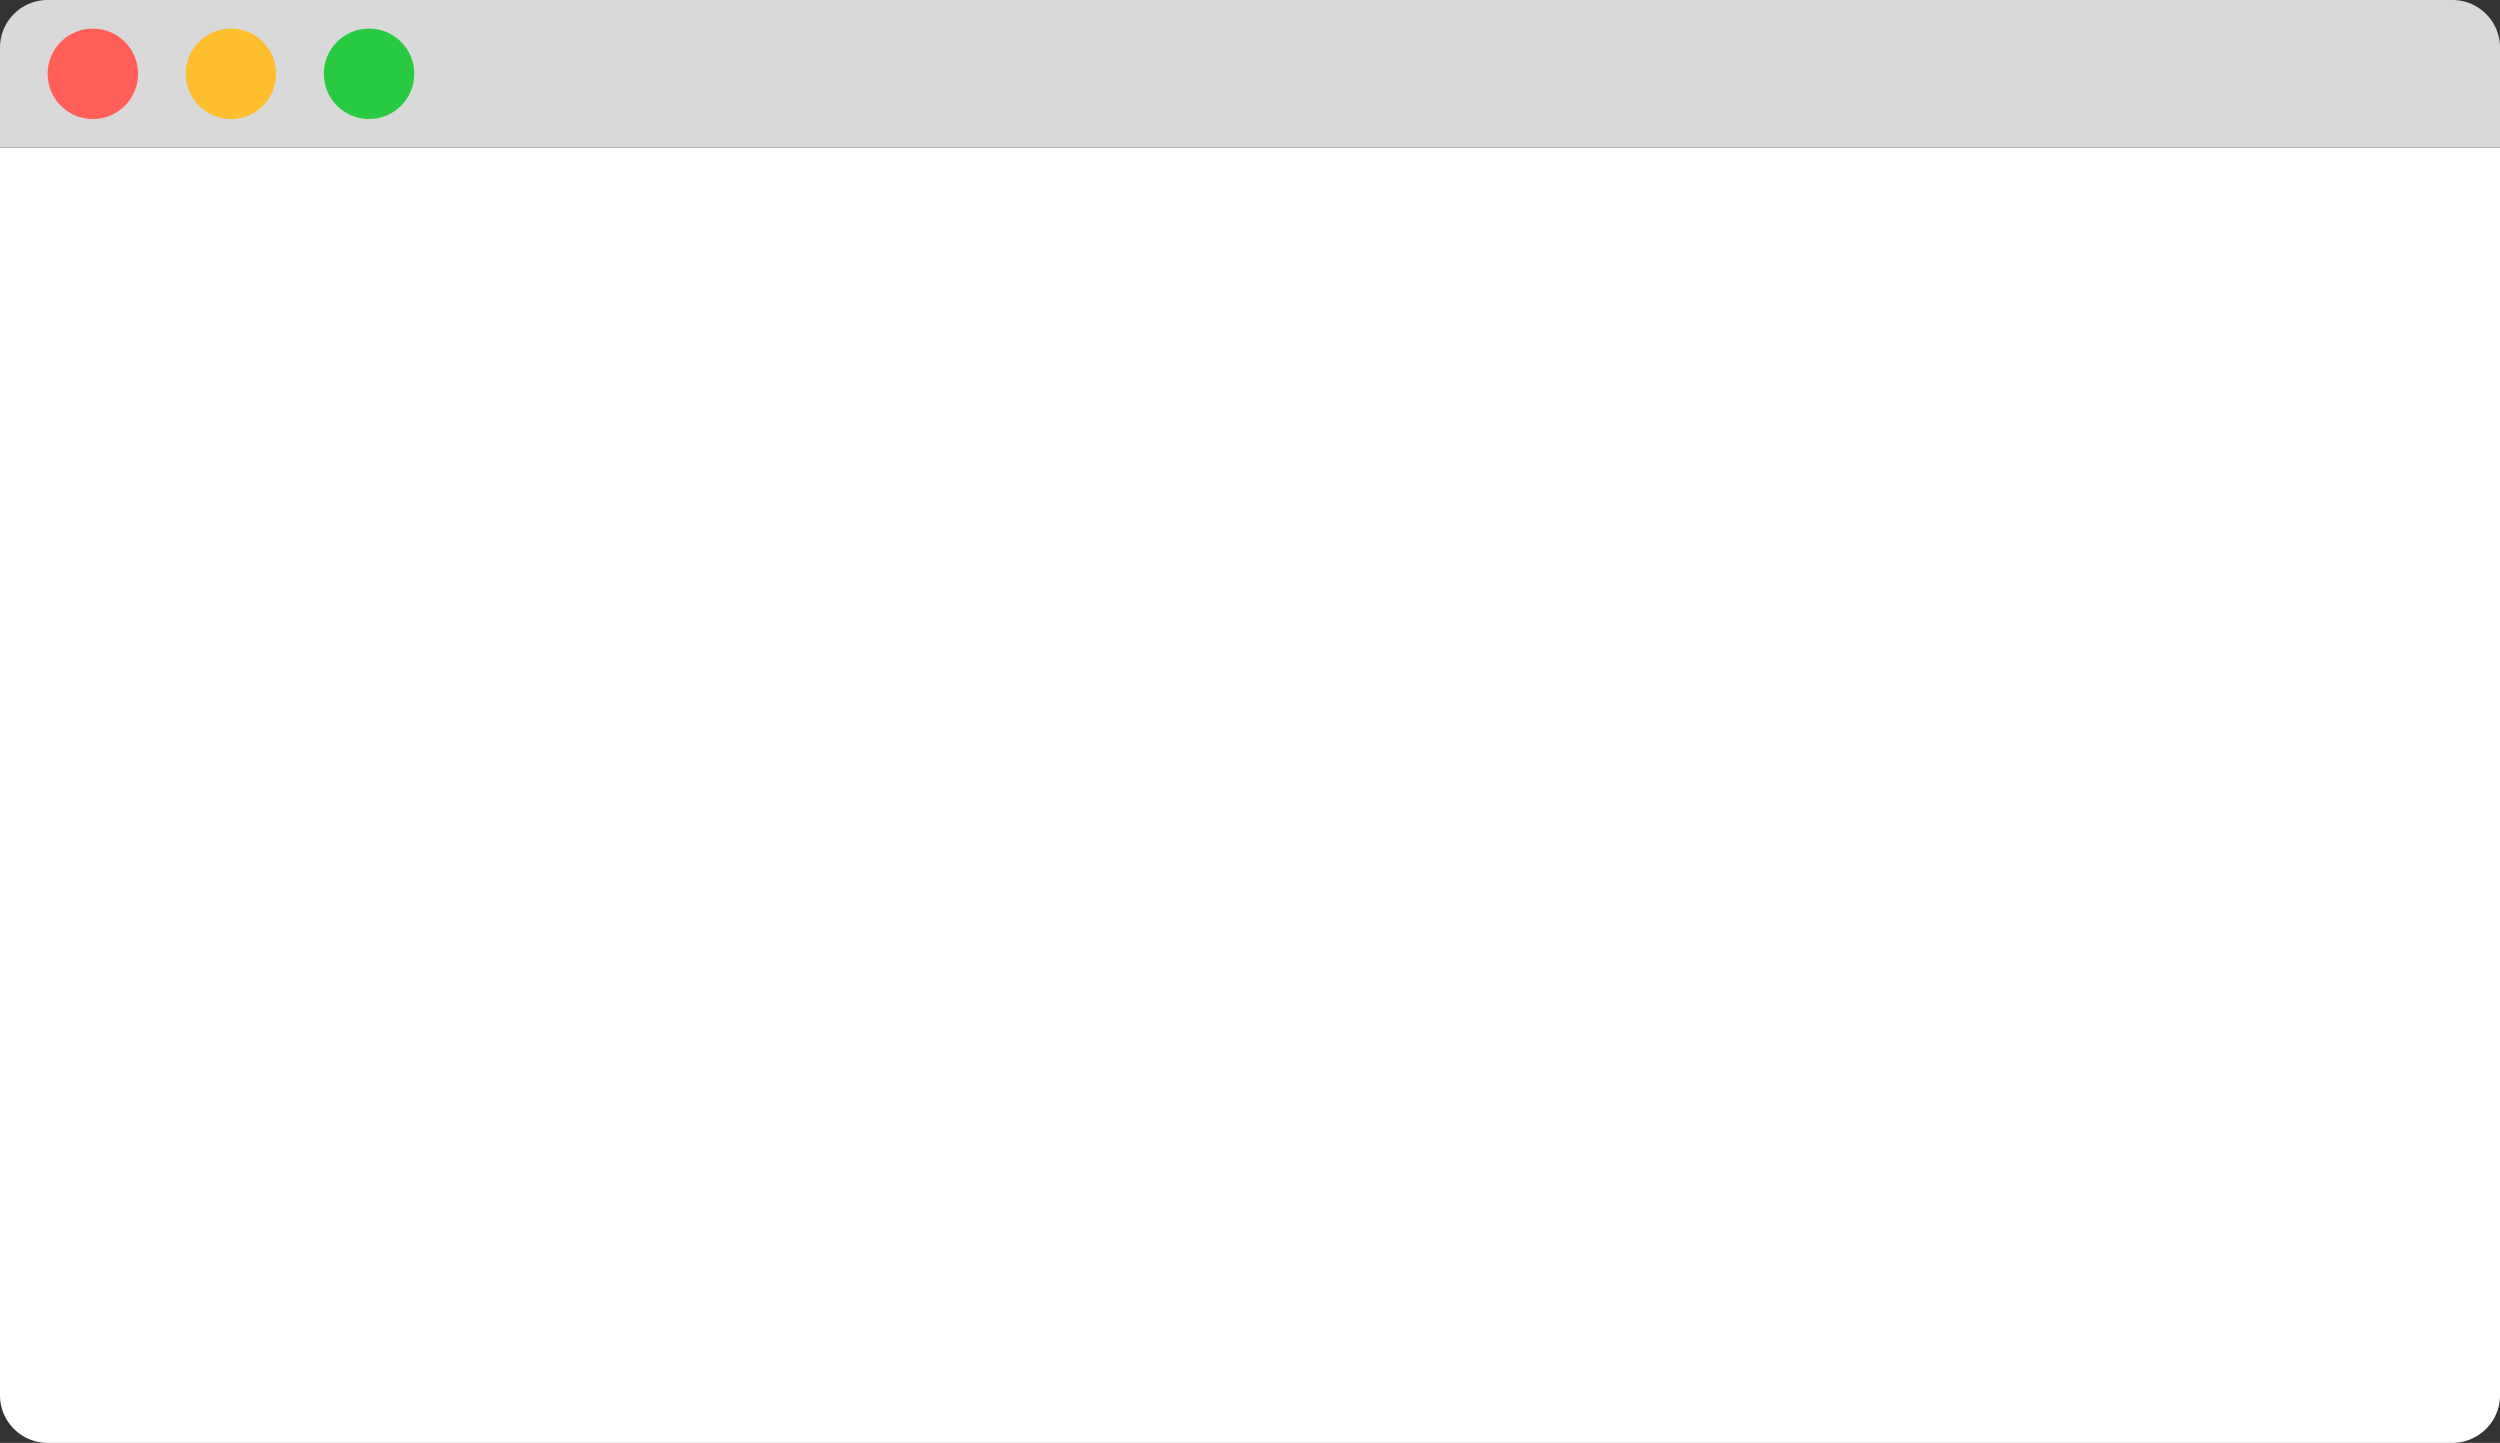 <svg xmlns="http://www.w3.org/2000/svg" width="525" height="303" viewBox="0 0 525 303">
  <rect x="0" y="0" width="525" height="303" fill="#333333" stroke="none"/>
  <g id="terminal" transform="translate(-76 -746)">
    <path id="Rectangle_2" data-name="Rectangle 2" d="M0,0H525a0,0,0,0,1,0,0V262a10,10,0,0,1-10,10H10A10,10,0,0,1,0,262V0A0,0,0,0,1,0,0Z" transform="translate(76 777)" fill="#fff"/>
    <path id="Rectangle_3" data-name="Rectangle 3" d="M10,0H515a10,10,0,0,1,10,10V31a0,0,0,0,1,0,0H0a0,0,0,0,1,0,0V10A10,10,0,0,1,10,0Z" transform="translate(76 746)" fill="#d9d9d9"/>
    <circle id="Ellipse_1" data-name="Ellipse 1" cx="9.5" cy="9.5" r="9.5" transform="translate(86 752)" fill="#ff5f57"/>
    <circle id="Ellipse_2" data-name="Ellipse 2" cx="9.5" cy="9.5" r="9.5" transform="translate(115 752)" fill="#ffbe2e"/>
    <circle id="Ellipse_3" data-name="Ellipse 3" cx="9.5" cy="9.5" r="9.5" transform="translate(144 752)" fill="#28ca41"/>
  </g>
</svg>
